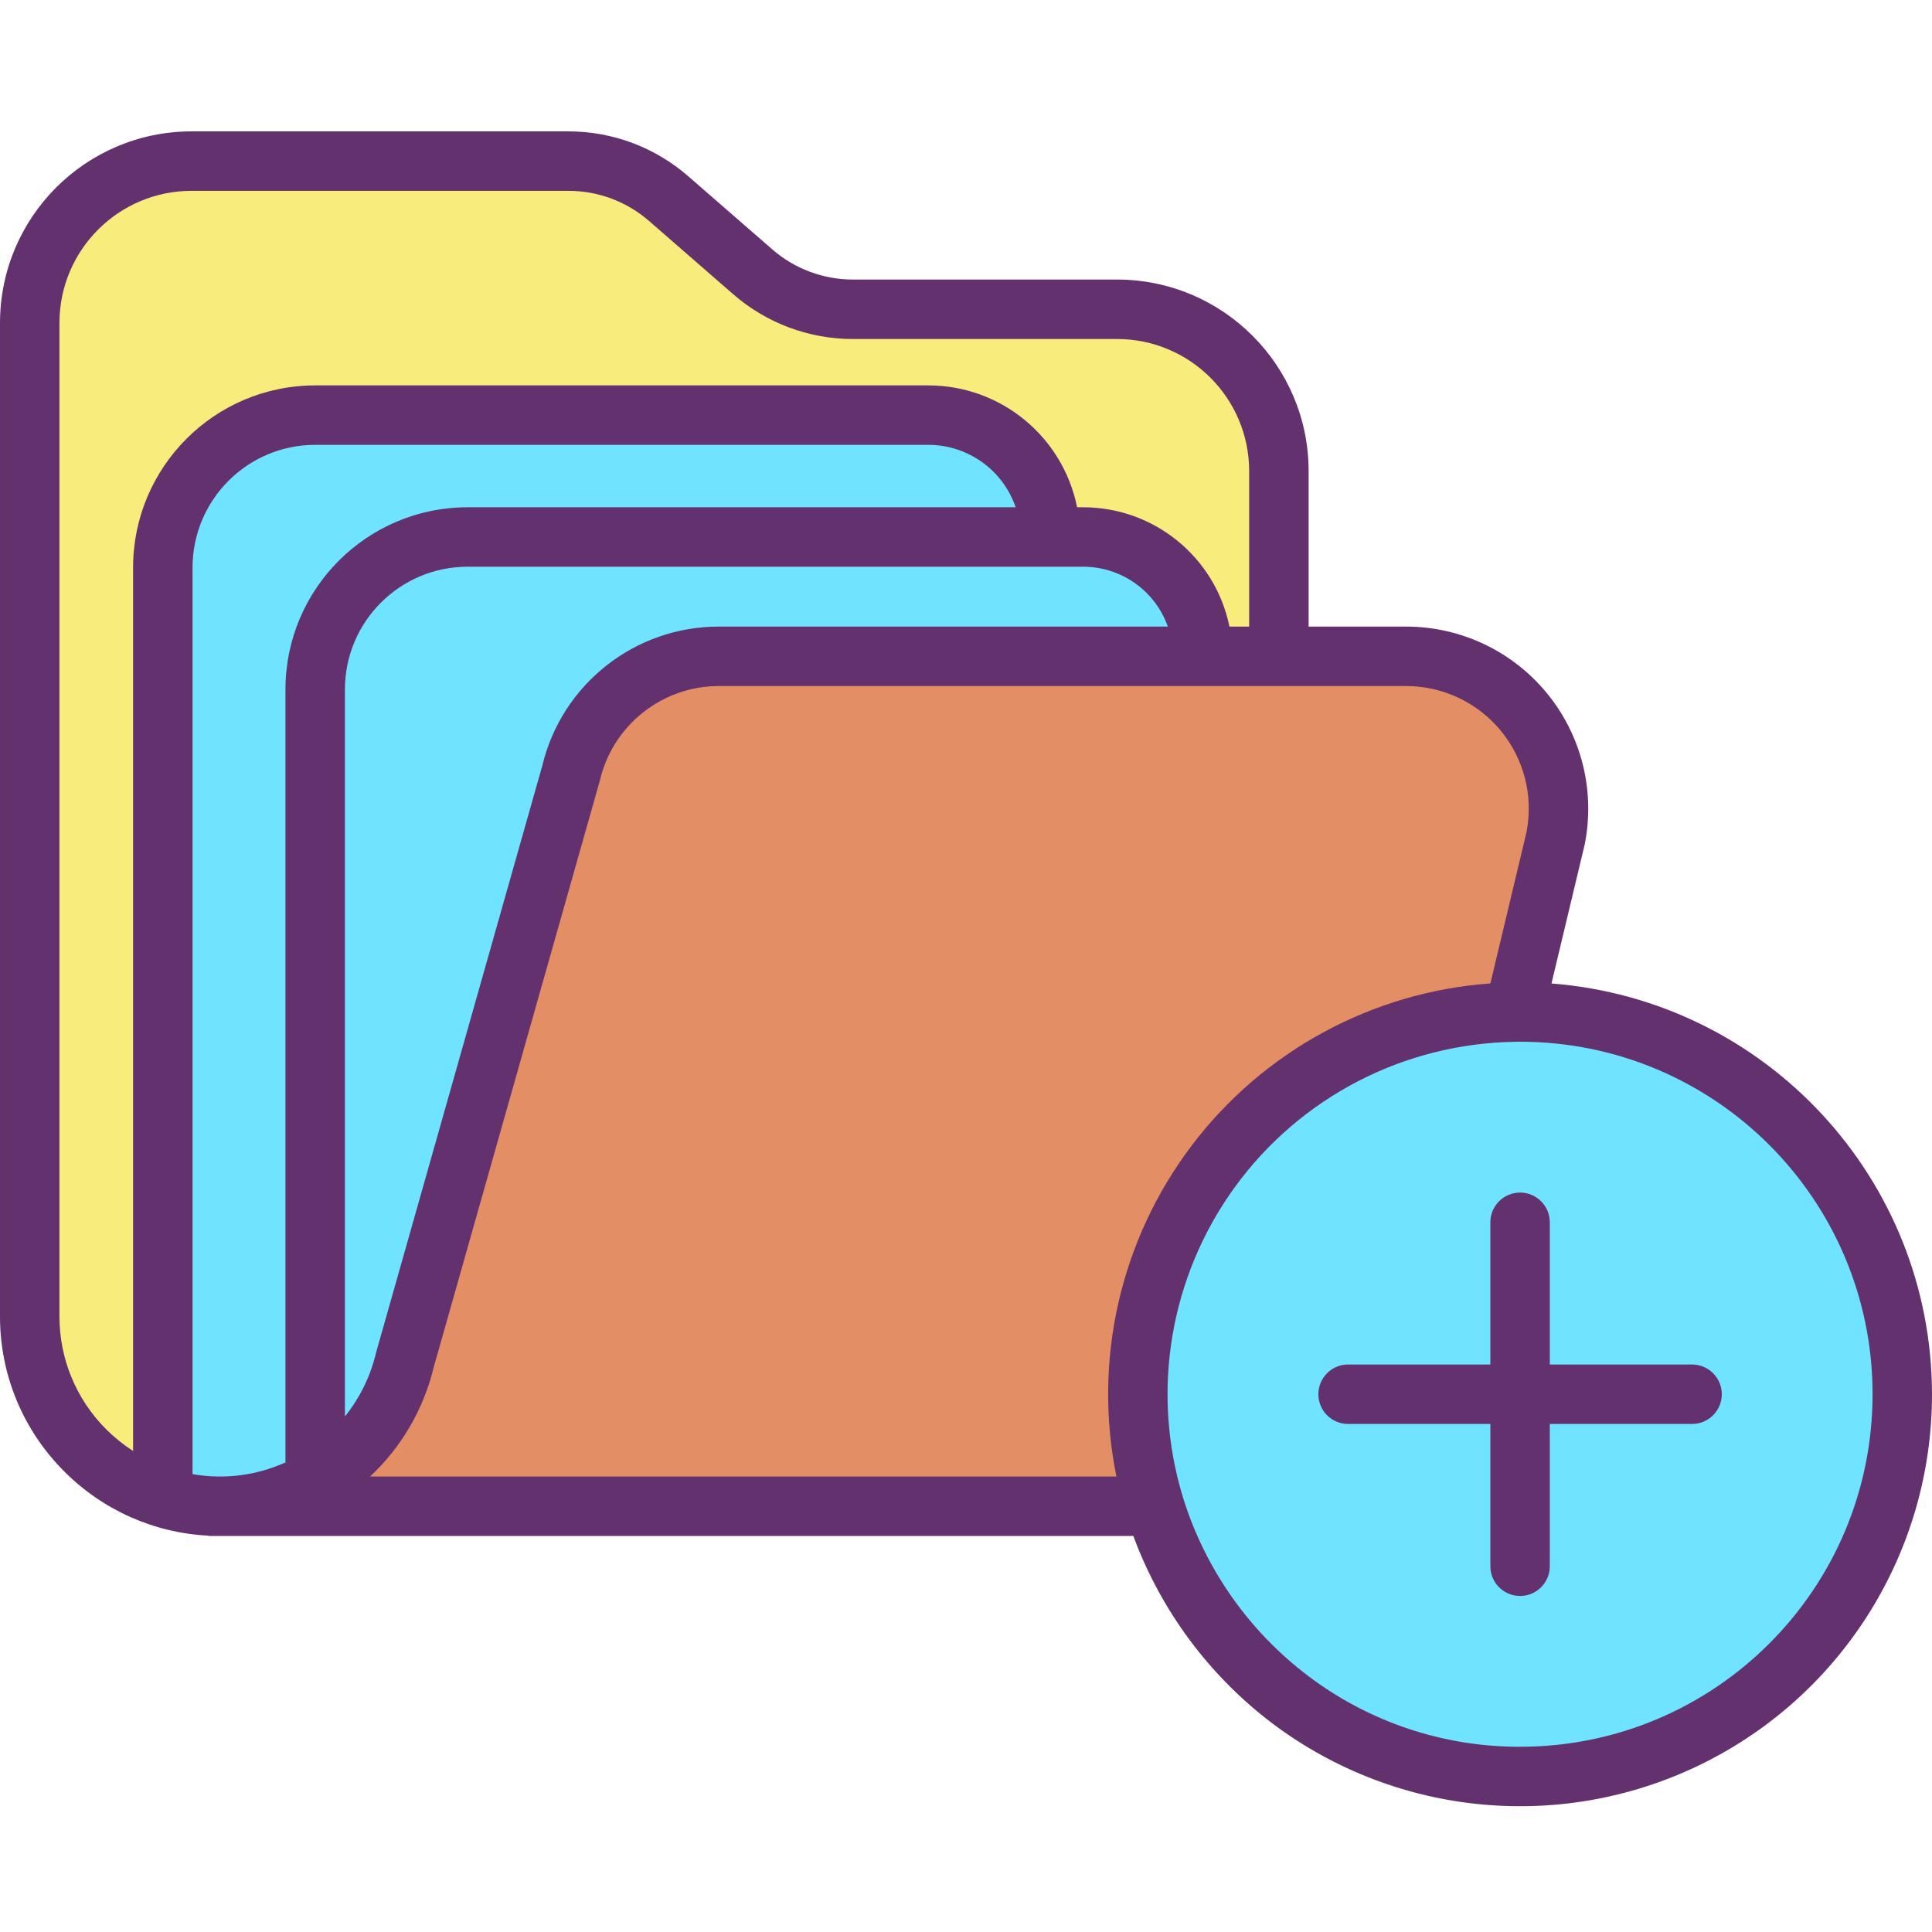 <svg height="454pt" viewBox="0 -30 454.939 454" width="454pt" xmlns="http://www.w3.org/2000/svg"><path d="m357.941 207.84c49.887-.32 90.641 39.762 91.156 89.648.512 49.887-39.41 90.797-89.293 91.504-49.883.707-90.949-39.055-91.852-88.934-.902-49.883 38.699-91.102 88.578-92.199.469-.02.938-.02 1.41-.02zm0 0" fill="#6fe3ff"/><path d="m74.219 318.191c10.648-6.164 18.289-16.438 21.121-28.41l39.109-138.102c3.84-16.18 18.293-27.602 34.922-27.602h161.738c10.734.004 20.906 4.809 27.719 13.102 6.816 8.293 9.562 19.199 7.48 29.73l-9.777 40.949c-28.289.453-54.719 14.176-71.363 37.055-16.645 22.879-21.566 52.25-13.289 79.305h-220.098c7.879.008 15.621-2.074 22.438-6.027zm0 0" fill="#e48e66"/><path d="m301.148 80.449v43.629h-17.938c0-15.52-12.582-28.098-28.102-28.098h-7.777c0-15.852-12.852-28.699-28.703-28.699h-144.41c-19.816-.004-35.883 16.062-35.879 35.879v219.008c-18.645-5.879-31.328-23.168-31.34-42.719v-233.898c0-21.031 17.051-38.082 38.082-38.082h88.797c8.66 0 17.031 3.133 23.562 8.82l19.828 17.262c6.535 5.68 14.902 8.809 23.562 8.809h62.238c21.035 0 38.082 17.055 38.078 38.09zm0 0" fill="#f8ec7d"/><path d="m283.211 124.078h-113.84c-16.629 0-31.082 11.422-34.922 27.602l-39.109 138.102c-2.832 11.973-10.473 22.246-21.121 28.41v-186.332c.004-19.816 16.066-35.879 35.883-35.879h145.008c15.52 0 28.102 12.578 28.102 28.098zm0 0" fill="#6fe3ff"/><path d="m247.332 95.98h-137.23c-19.816 0-35.879 16.062-35.883 35.879v186.332c-10.875 6.289-23.887 7.73-35.879 3.977v-219.008c-.004-19.816 16.062-35.883 35.879-35.879h144.41c15.852 0 28.703 12.848 28.703 28.699zm0 0" fill="#6fe3ff"/><g fill="#63316d"><path d="m365.336 201.117 7.785-32.582.059-.27c2.484-12.586-.797-25.621-8.941-35.531s-20.301-15.656-33.129-15.656h-22.961v-36.629c-.023-24.887-20.191-45.059-45.078-45.09h-62.238c-6.969 0-13.703-2.52-18.961-7.09l-19.832-17.258c-7.805-6.797-17.809-10.543-28.16-10.543h-88.797c-24.887.027-45.055 20.195-45.082 45.082v233.898c-.039 13.742 5.422 26.926 15.172 36.609 9.035 9.07 21.129 14.449 33.918 15.086v.074h217.781c6.492 17.582 17.898 32.934 32.855 44.223 29.395 22.055 68.723 25.602 101.59 9.172 32.867-16.434 53.625-50.027 53.621-86.77-.059-50.68-39.074-92.797-89.602-96.727zm-34.227-70.039c8.617 0 16.785 3.848 22.27 10.492 5.488 6.645 7.723 15.395 6.09 23.855l-8.52 35.676c-27.828 2.008-53.445 15.902-70.301 38.133-16.859 22.234-23.328 50.648-17.754 77.984h-175.75c7.383-6.914 12.586-15.84 14.969-25.672l39.07-137.961.078-.289c3.059-13.047 14.711-22.254 28.109-22.219zm-76-28.098c8.945.016 16.91 5.664 19.883 14.098h-105.621c-19.832-.055-37.098 13.539-41.695 32.832l-39.07 137.961-.078.301c-1.301 5.449-3.797 10.543-7.309 14.906v-171.219c.02-15.941 12.938-28.863 28.883-28.879zm-145.008-14c-23.672.027-42.855 19.207-42.883 42.879v182.039c-6.848 3.098-14.473 4.059-21.879 2.754v-213.492c.02-15.941 12.938-28.863 28.879-28.879h144.41c9.281.012 17.531 5.918 20.535 14.699zm-96.102 190.469v-233.898c.02-17.156 13.922-31.062 31.082-31.082h88.797c6.973 0 13.711 2.52 18.965 7.102l19.832 17.262c7.809 6.789 17.809 10.527 28.156 10.527h62.238c17.16.023 31.062 13.93 31.078 31.09v36.629h-4.641c-3.348-16.34-17.719-28.078-34.402-28.098h-1.473c-3.355-16.676-17.996-28.68-35.004-28.699h-144.41c-23.668.023-42.852 19.207-42.879 42.879v208.035c-2.262-1.453-4.363-3.141-6.27-5.035-7.113-7.066-11.098-16.684-11.07-26.711zm343.941 101.402c-17.969.051-35.461-5.777-49.801-16.602-14.031-10.578-24.379-25.305-29.57-42.09-7.645-24.949-3.109-52.043 12.242-73.141 15.352-21.102 39.734-33.754 65.824-34.16l.199-.004c.289-.016.578-.016.867-.016h.238c45.844 0 83.004 37.164 83.004 83.004 0 45.844-37.16 83.008-83.004 83.008zm0 0"/><path d="m398.441 290.84h-33.5v-33.488c0-3.867-3.137-7-7-7-3.867 0-7 3.133-7 7v33.488h-33.5c-3.867 0-7 3.133-7 7 0 3.867 3.133 7 7 7h33.5v33.5c0 3.867 3.133 7 7 7 3.863 0 7-3.133 7-7v-33.5h33.5c3.863 0 7-3.133 7-7 0-3.867-3.137-7-7-7zm0 0"/></g></svg>
